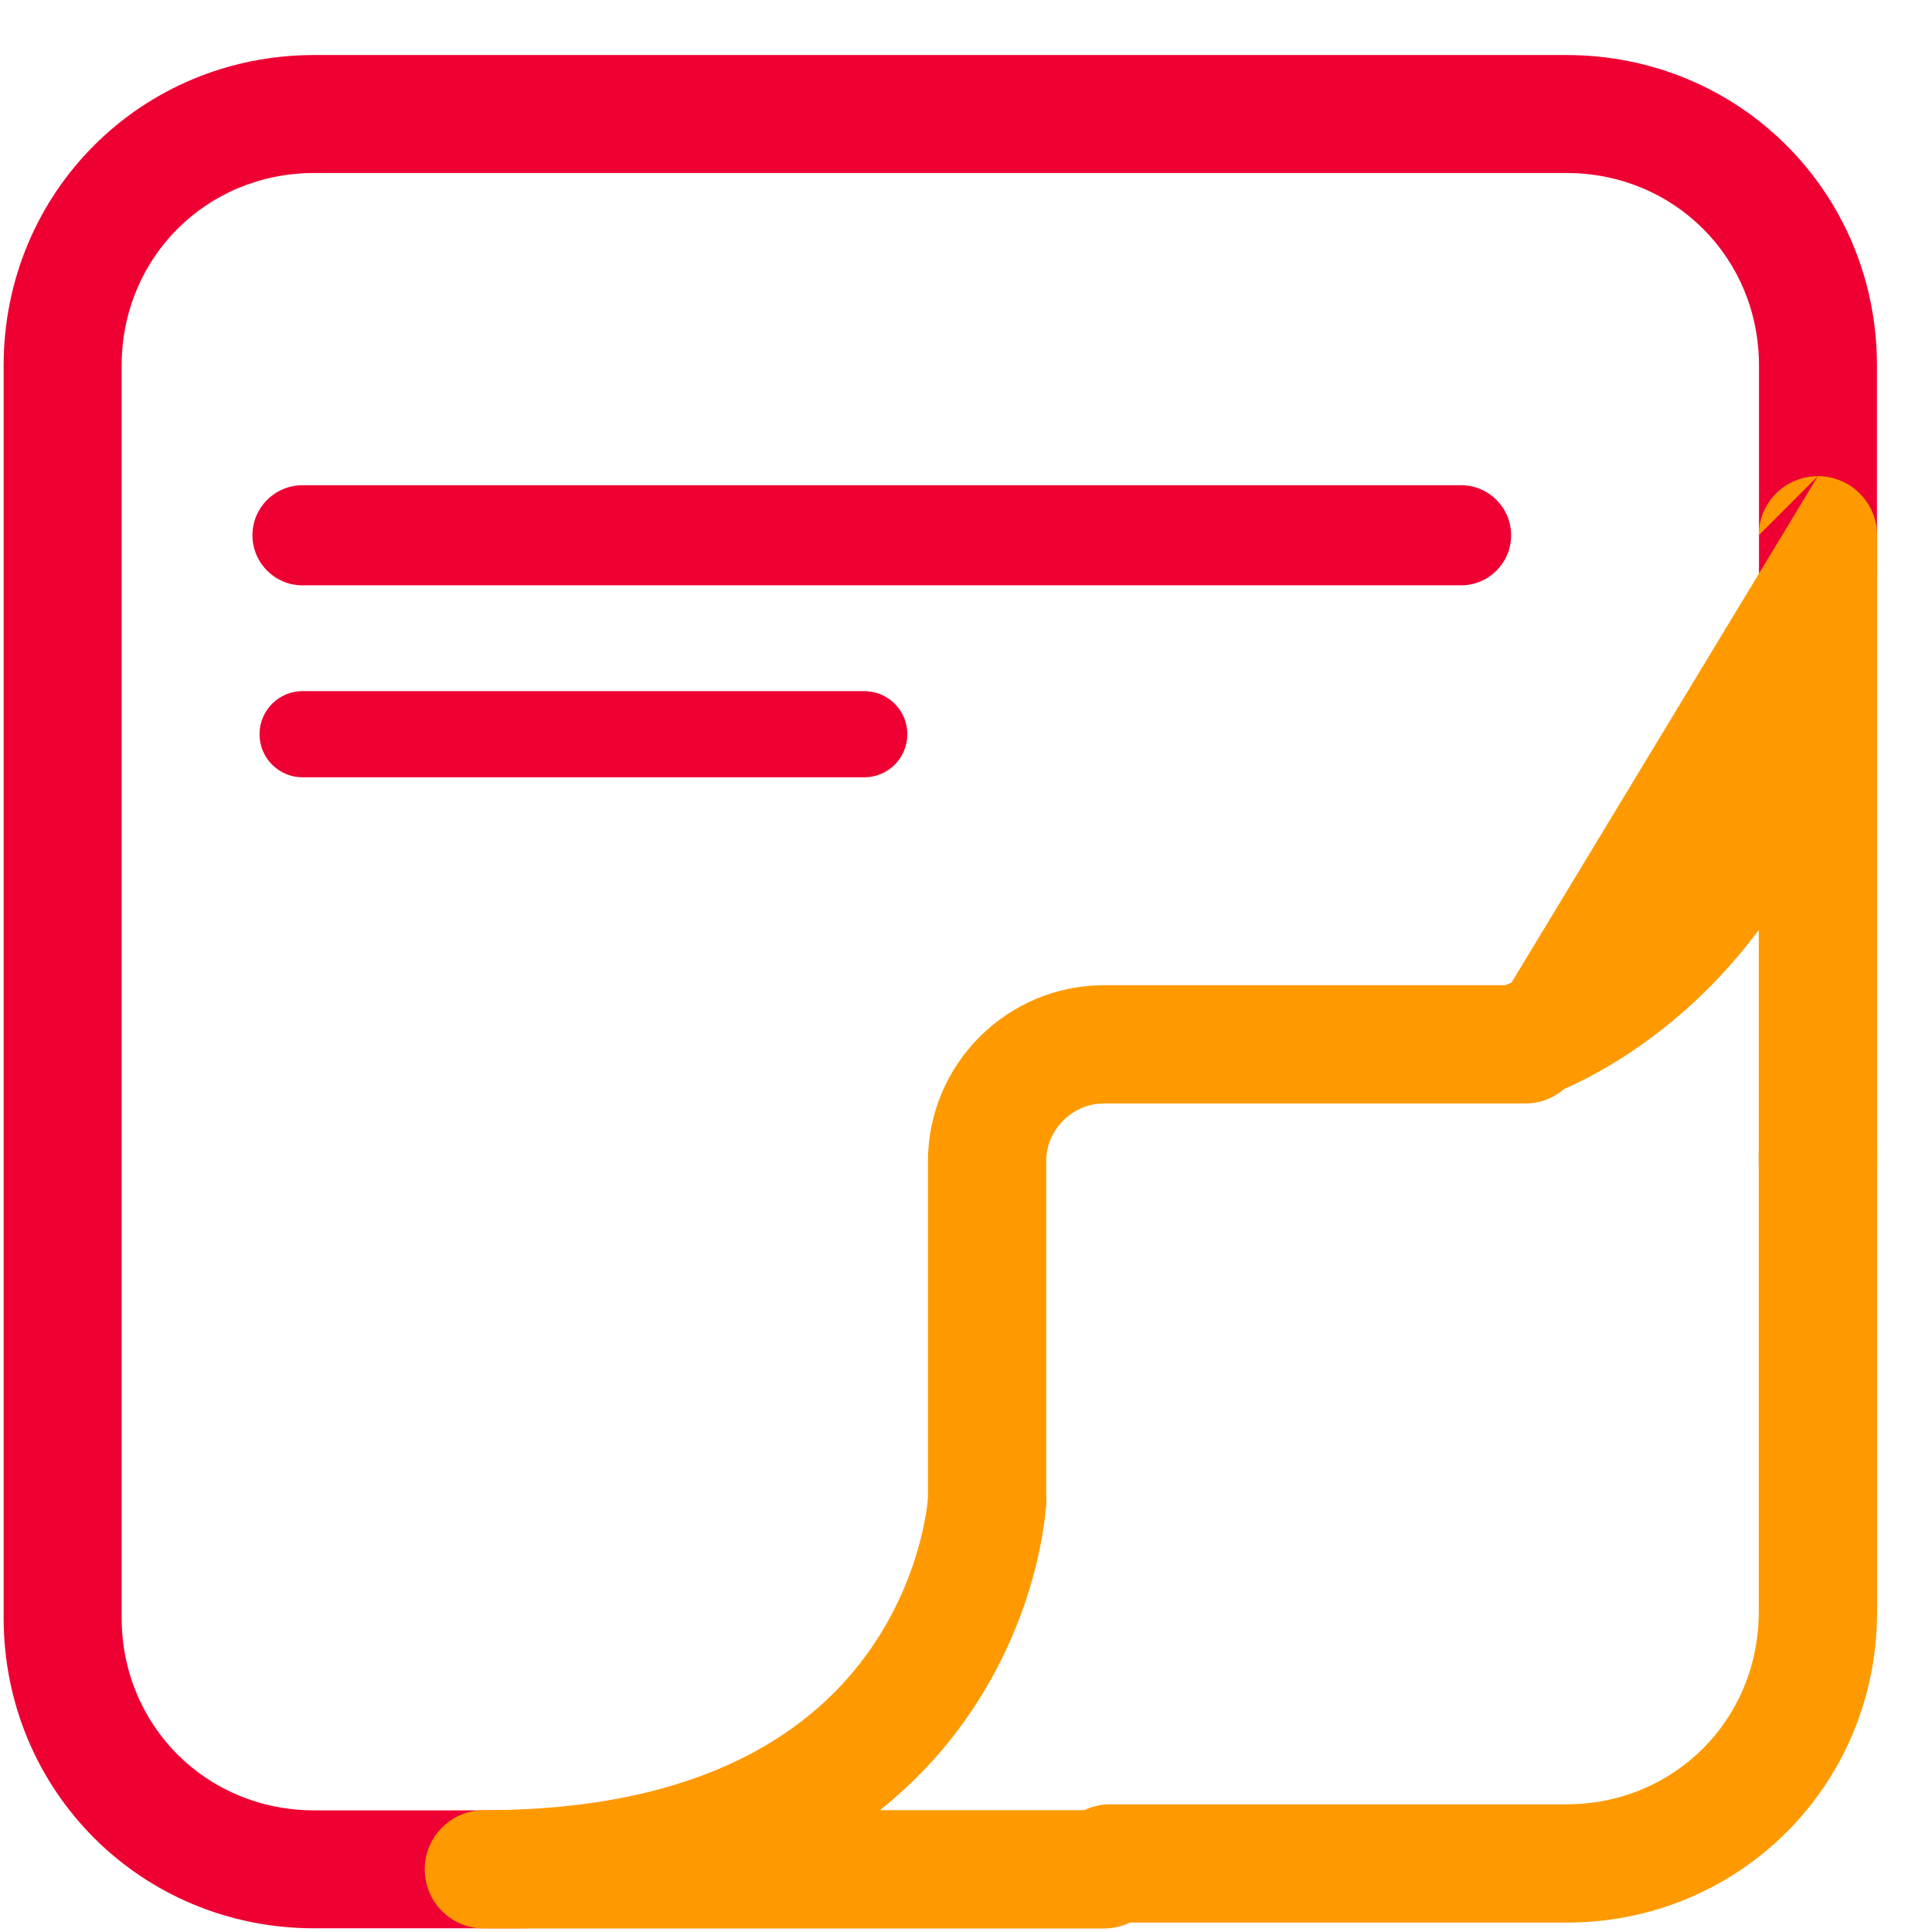<svg width="33" height="33" viewBox="0 0 33 33" fill="none" xmlns="http://www.w3.org/2000/svg">
<path fill-rule="evenodd" clip-rule="evenodd" d="M0.062 6.245C0.062 3.29 2.412 0.94 5.367 0.94H26.755C29.71 0.94 32.06 3.29 32.06 6.245V9.743C32.06 10.299 31.609 10.75 31.052 10.75C30.496 10.75 30.045 10.299 30.045 9.743V6.245C30.045 4.403 28.597 2.955 26.755 2.955H5.367C3.525 2.955 2.078 4.403 2.078 6.245V27.632C2.078 29.474 3.525 30.922 5.367 30.922H8.965C9.522 30.922 9.973 31.373 9.973 31.93C9.973 32.486 9.522 32.937 8.965 32.937H5.367C2.412 32.937 0.062 30.587 0.062 27.632V6.245Z" fill="#EE0033"/>
<path fill-rule="evenodd" clip-rule="evenodd" d="M31.051 18.726C31.609 18.726 32.062 19.179 32.062 19.737V27.532C32.062 30.489 29.71 32.84 26.754 32.84H18.959C18.401 32.84 17.948 32.388 17.948 31.829C17.948 31.271 18.401 30.819 18.959 30.819H26.754C28.595 30.819 30.041 29.373 30.041 27.532V19.737C30.041 19.179 30.493 18.726 31.051 18.726Z" fill="#FE9A00"/>
<path fill-rule="evenodd" clip-rule="evenodd" d="M18.859 18.848C18.317 18.848 17.87 19.295 17.87 19.837V25.633C17.87 26.191 17.418 26.643 16.86 26.643C16.302 26.643 15.85 26.191 15.85 25.633V19.837C15.85 18.179 17.201 16.828 18.859 16.828H26.055C26.612 16.828 27.065 17.28 27.065 17.838C27.065 18.396 26.612 18.848 26.055 18.848H18.859Z" fill="#FE9A00"/>
<path fill-rule="evenodd" clip-rule="evenodd" d="M16.908 24.624C17.465 24.651 17.896 25.124 17.869 25.681L16.86 25.633C17.869 25.681 17.869 25.682 17.869 25.683L17.869 25.684L17.869 25.688L17.868 25.696L17.867 25.721C17.866 25.74 17.864 25.765 17.861 25.796C17.855 25.858 17.846 25.942 17.831 26.046C17.802 26.252 17.75 26.539 17.66 26.878C17.479 27.554 17.139 28.457 16.498 29.364C16.114 29.909 15.631 30.44 15.03 30.919H18.859C19.417 30.919 19.869 31.372 19.869 31.93C19.869 32.487 19.417 32.94 18.859 32.94H8.265C7.707 32.94 7.255 32.487 7.255 31.93C7.255 31.372 7.707 30.919 8.265 30.919C12.114 30.919 13.942 29.481 14.848 28.198C15.319 27.531 15.573 26.861 15.708 26.356C15.775 26.105 15.811 25.899 15.831 25.762C15.84 25.693 15.846 25.642 15.849 25.612C15.85 25.597 15.851 25.587 15.851 25.582C15.851 25.581 15.851 25.58 15.851 25.58" fill="#FE9A00"/>
<path fill-rule="evenodd" clip-rule="evenodd" d="M31.051 8.133C31.609 8.133 32.062 8.585 32.062 9.143V19.837C32.062 20.395 31.609 20.847 31.051 20.847C30.493 20.847 30.041 20.395 30.041 19.837V15.884C29.812 16.192 29.574 16.471 29.335 16.723C28.645 17.448 27.953 17.932 27.427 18.238C27.164 18.391 26.94 18.501 26.777 18.574C26.696 18.61 26.629 18.638 26.579 18.657C26.555 18.667 26.534 18.675 26.518 18.68L26.498 18.688L26.491 18.69L26.488 18.692L26.486 18.692C26.486 18.692 26.485 18.692 26.154 17.738L26.485 18.692C25.958 18.875 25.383 18.596 25.2 18.069C25.017 17.544 25.294 16.97 25.817 16.785M31.051 8.133C30.493 8.133 30.041 8.585 30.041 9.143L31.051 8.133Z" fill="#FE9A00"/>
<path fill-rule="evenodd" clip-rule="evenodd" d="M4.312 9.143C4.312 8.671 4.695 8.288 5.167 8.288H24.956C25.428 8.288 25.811 8.671 25.811 9.143C25.811 9.615 25.428 9.998 24.956 9.998H5.167C4.695 9.998 4.312 9.615 4.312 9.143Z" fill="#EE0033"/>
<path fill-rule="evenodd" clip-rule="evenodd" d="M4.433 12.541C4.433 12.135 4.762 11.805 5.168 11.805H14.762C15.169 11.805 15.498 12.135 15.498 12.541C15.498 12.947 15.169 13.277 14.762 13.277H5.168C4.762 13.277 4.433 12.947 4.433 12.541Z" fill="#EE0033"/>
</svg>
